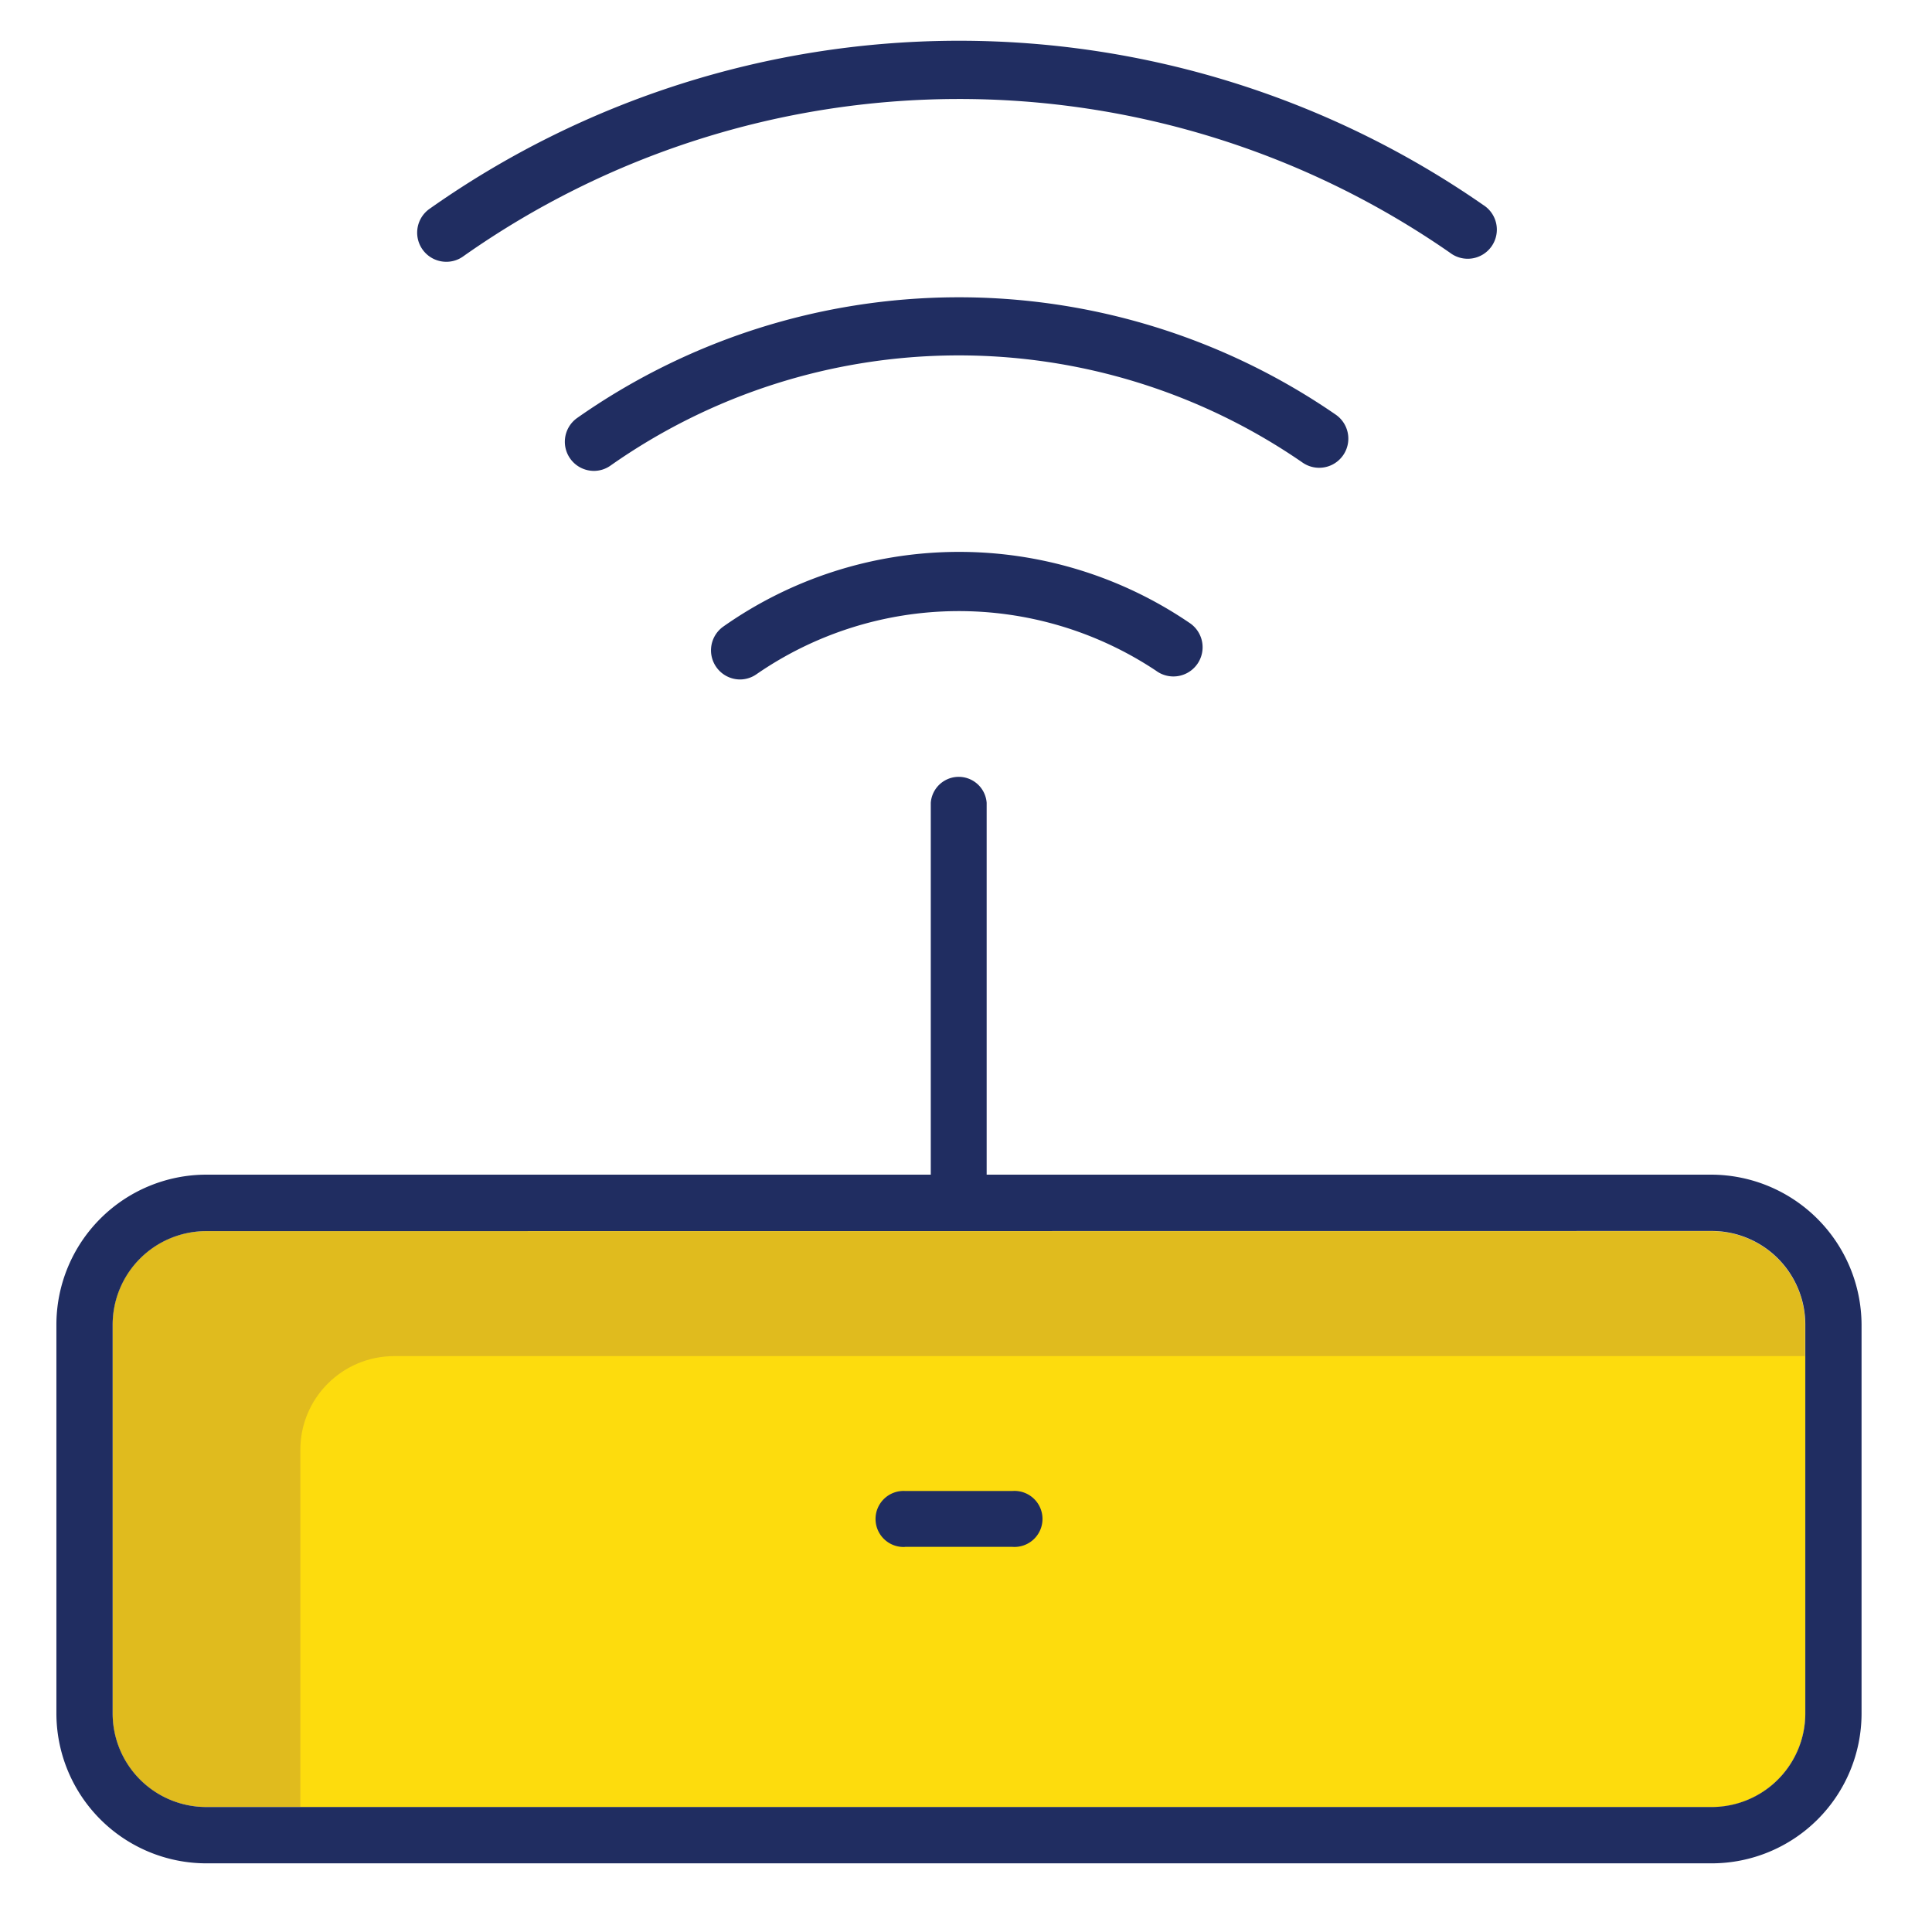 <svg xmlns="http://www.w3.org/2000/svg" width="26" height="26" viewBox="0 0 26 26">
    <g fill="none" fill-rule="evenodd">
        <path d="M-1-1h27.809v27.809H-1z"/>
        <path fill="#E0BB1E" fill-rule="nonzero" d="M2.773 16.568h20.261c.695 0 1.259.563 1.259 1.258v5.234c0 .695-.564 1.258-1.259 1.258H2.774a1.258 1.258 0 0 1-1.259-1.258v-5.234c0-.695.563-1.258 1.258-1.258z"/>
        <path fill="#FDDC0D" fill-rule="nonzero" d="M4.042 24.32V19.51c0-.695.564-1.258 1.26-1.26h18.99v4.809c0 .695-.564 1.259-1.259 1.26H4.042z"/>
        <path fill="#202D61" fill-rule="nonzero" d="M2.775 25.076A2.02 2.02 0 0 1 .759 23.06v-5.236a2.02 2.02 0 0 1 2.016-2.016h9.751v-5.004a.377.377 0 0 1 .752 0v5.004h9.752a2.028 2.028 0 0 1 2.022 2.02v5.232a2.018 2.018 0 0 1-2.016 2.016H2.775zm0-8.508a1.26 1.26 0 0 0-1.259 1.258v5.234a1.26 1.26 0 0 0 1.259 1.258h20.26a1.26 1.26 0 0 0 1.26-1.258v-5.236a1.26 1.26 0 0 0-1.26-1.258l-20.26.002zm9.404 4.25a.377.377 0 1 1 0-.753h1.446a.377.377 0 1 1 0 .752H12.18zM9.962 9.144a.392.392 0 0 1-.228-.712 5.51 5.51 0 0 1 6.27-.052.393.393 0 1 1-.447.646 4.79 4.79 0 0 0-5.373.045.39.39 0 0 1-.222.073zm-1.97-2.807a.392.392 0 0 1-.225-.712 8.934 8.934 0 0 1 10.21-.044.392.392 0 1 1-.448.644 8.144 8.144 0 0 0-9.312.04.386.386 0 0 1-.225.072zm-1.98-2.814a.392.392 0 0 1-.228-.715 12.359 12.359 0 0 1 14.176-.05.392.392 0 1 1-.447.643 11.577 11.577 0 0 0-13.275.046.386.386 0 0 1-.226.076z"/>
    </g>
</svg>
